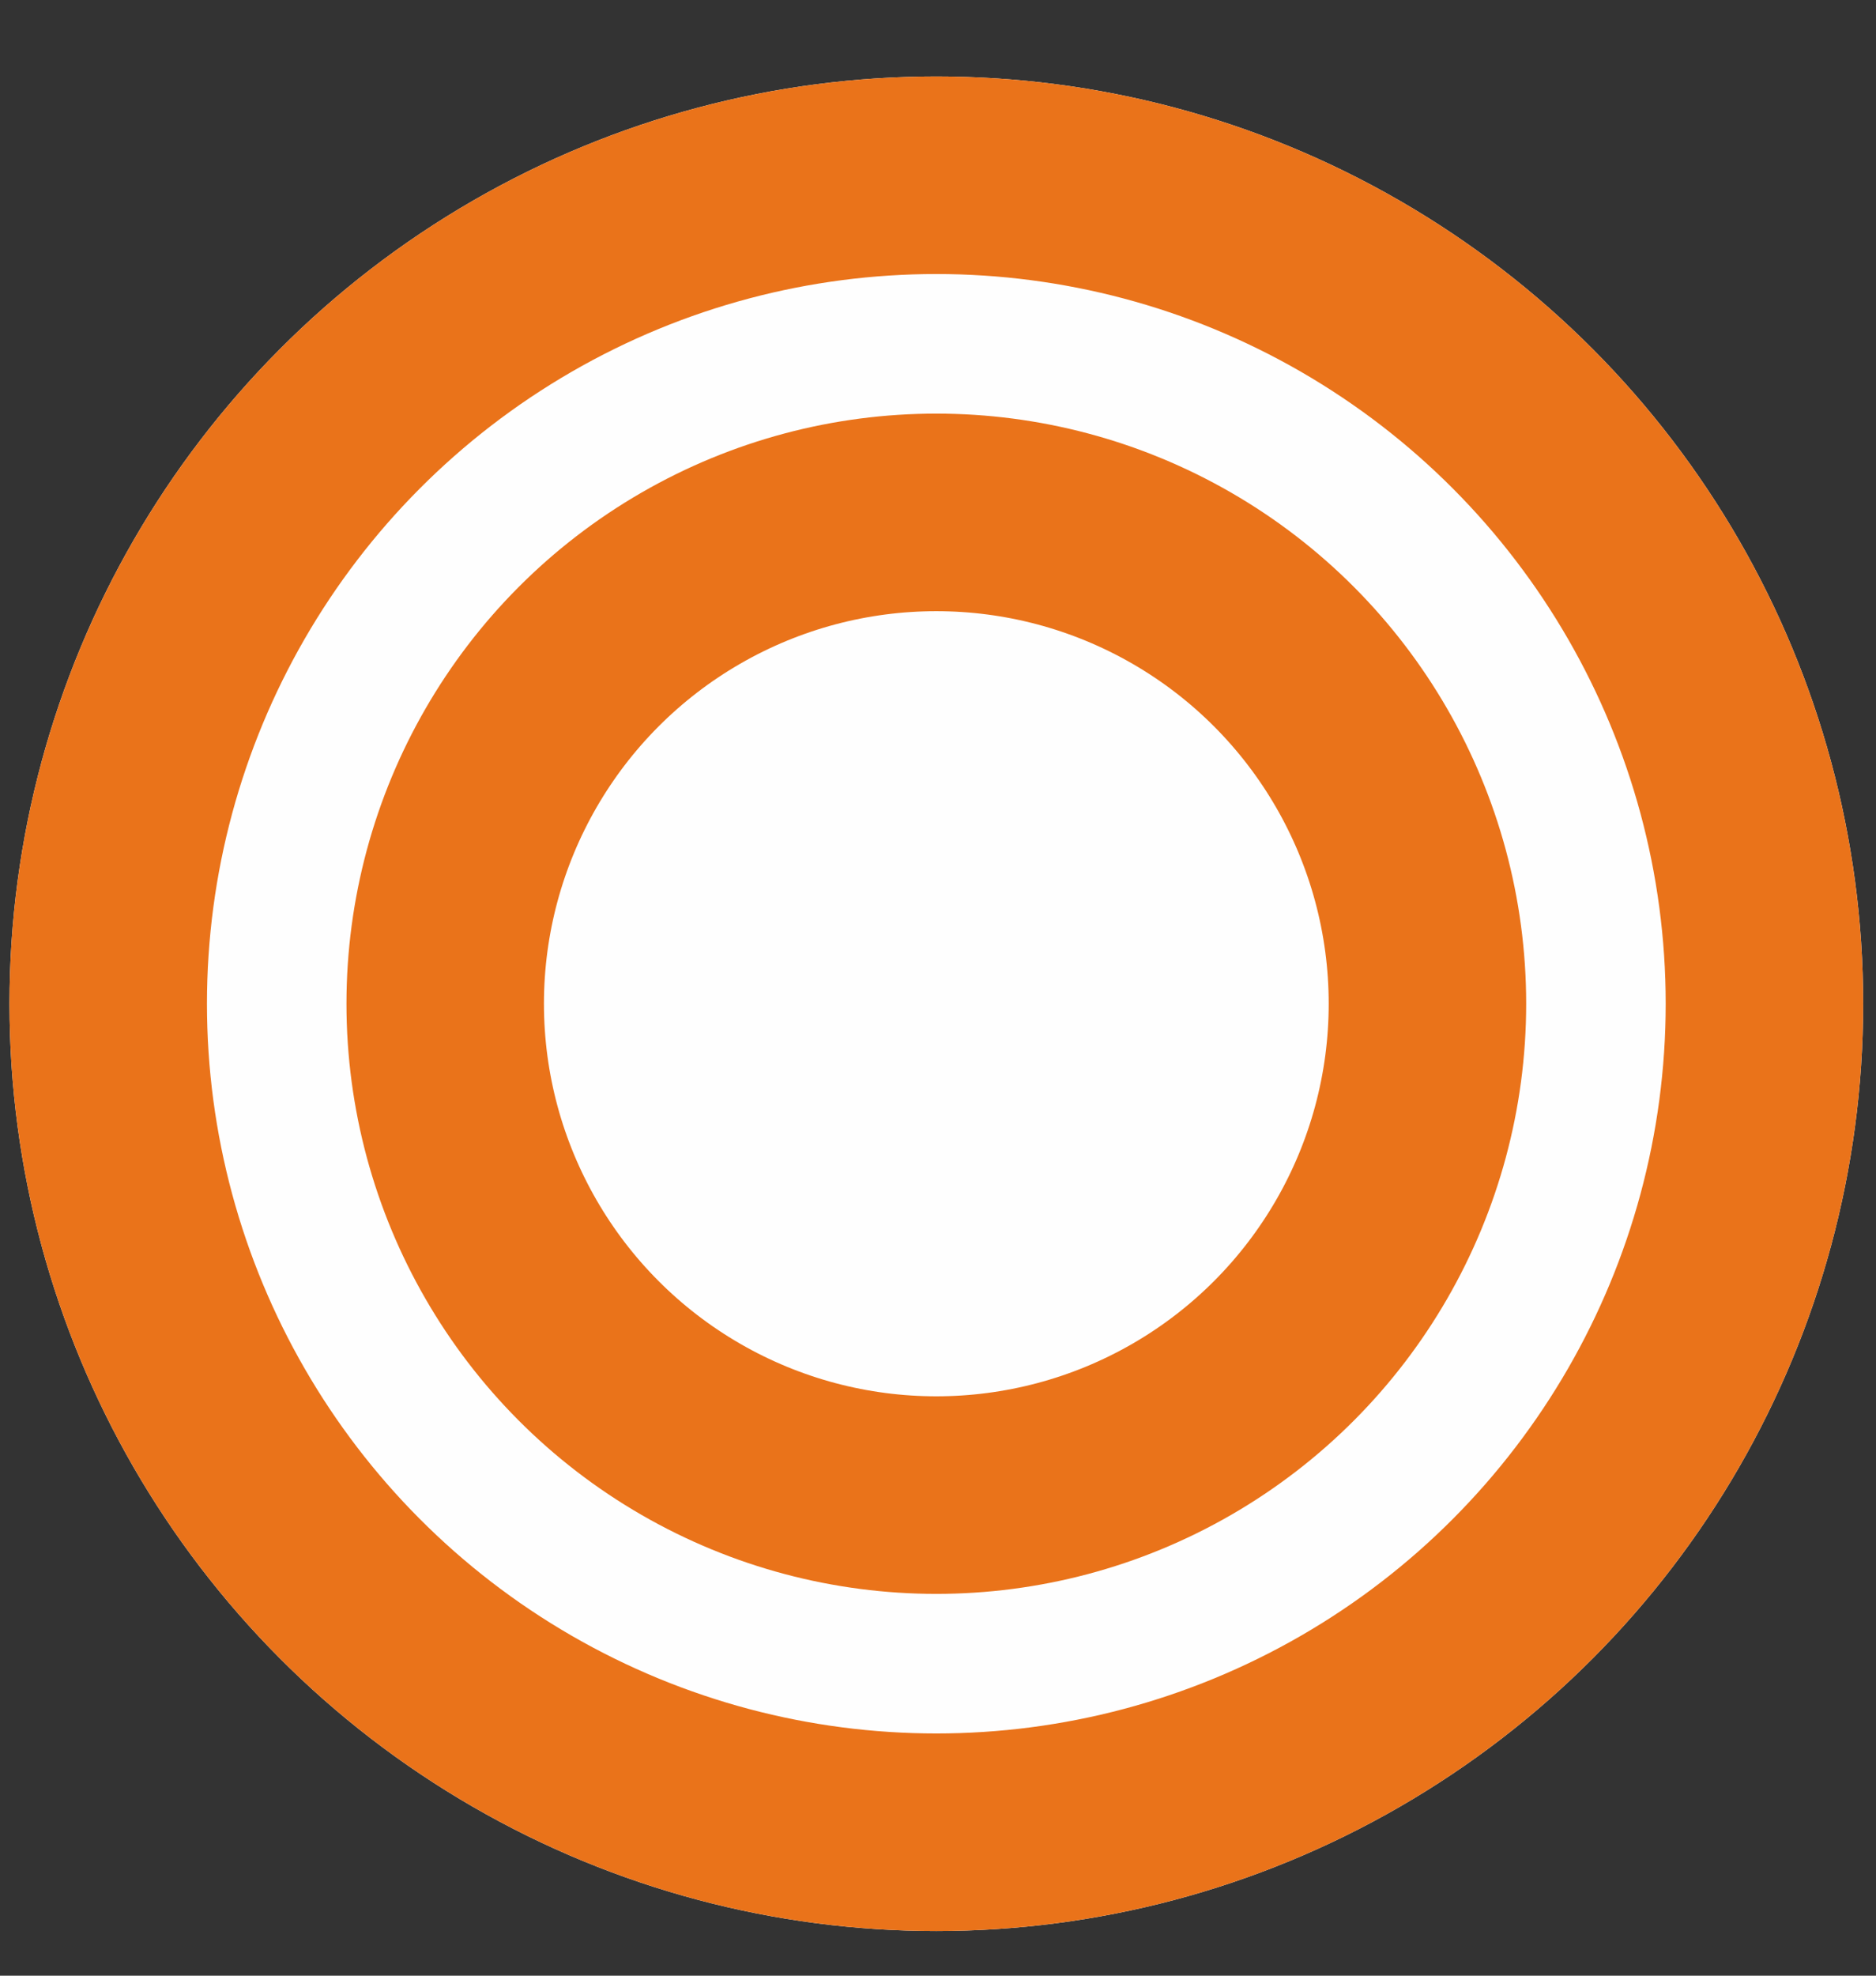 <svg width="19" height="20" viewBox="0 0 19 20" fill="none" xmlns="http://www.w3.org/2000/svg">
<rect x="0" y="0" width="19" height="20" fill="#333333" stroke="none"/>
<circle cx="9.483" cy="10.161" r="9.387" fill="#FEFEFE"/>
<circle cx="9.483" cy="10.161" r="8.387" fill="#FEFEFE" stroke="#EA731A" stroke-width="2"/>
<circle cx="9.483" cy="10.161" r="4.974" fill="#FEFEFE" stroke="#EA731A" stroke-width="2"/>
</svg>
